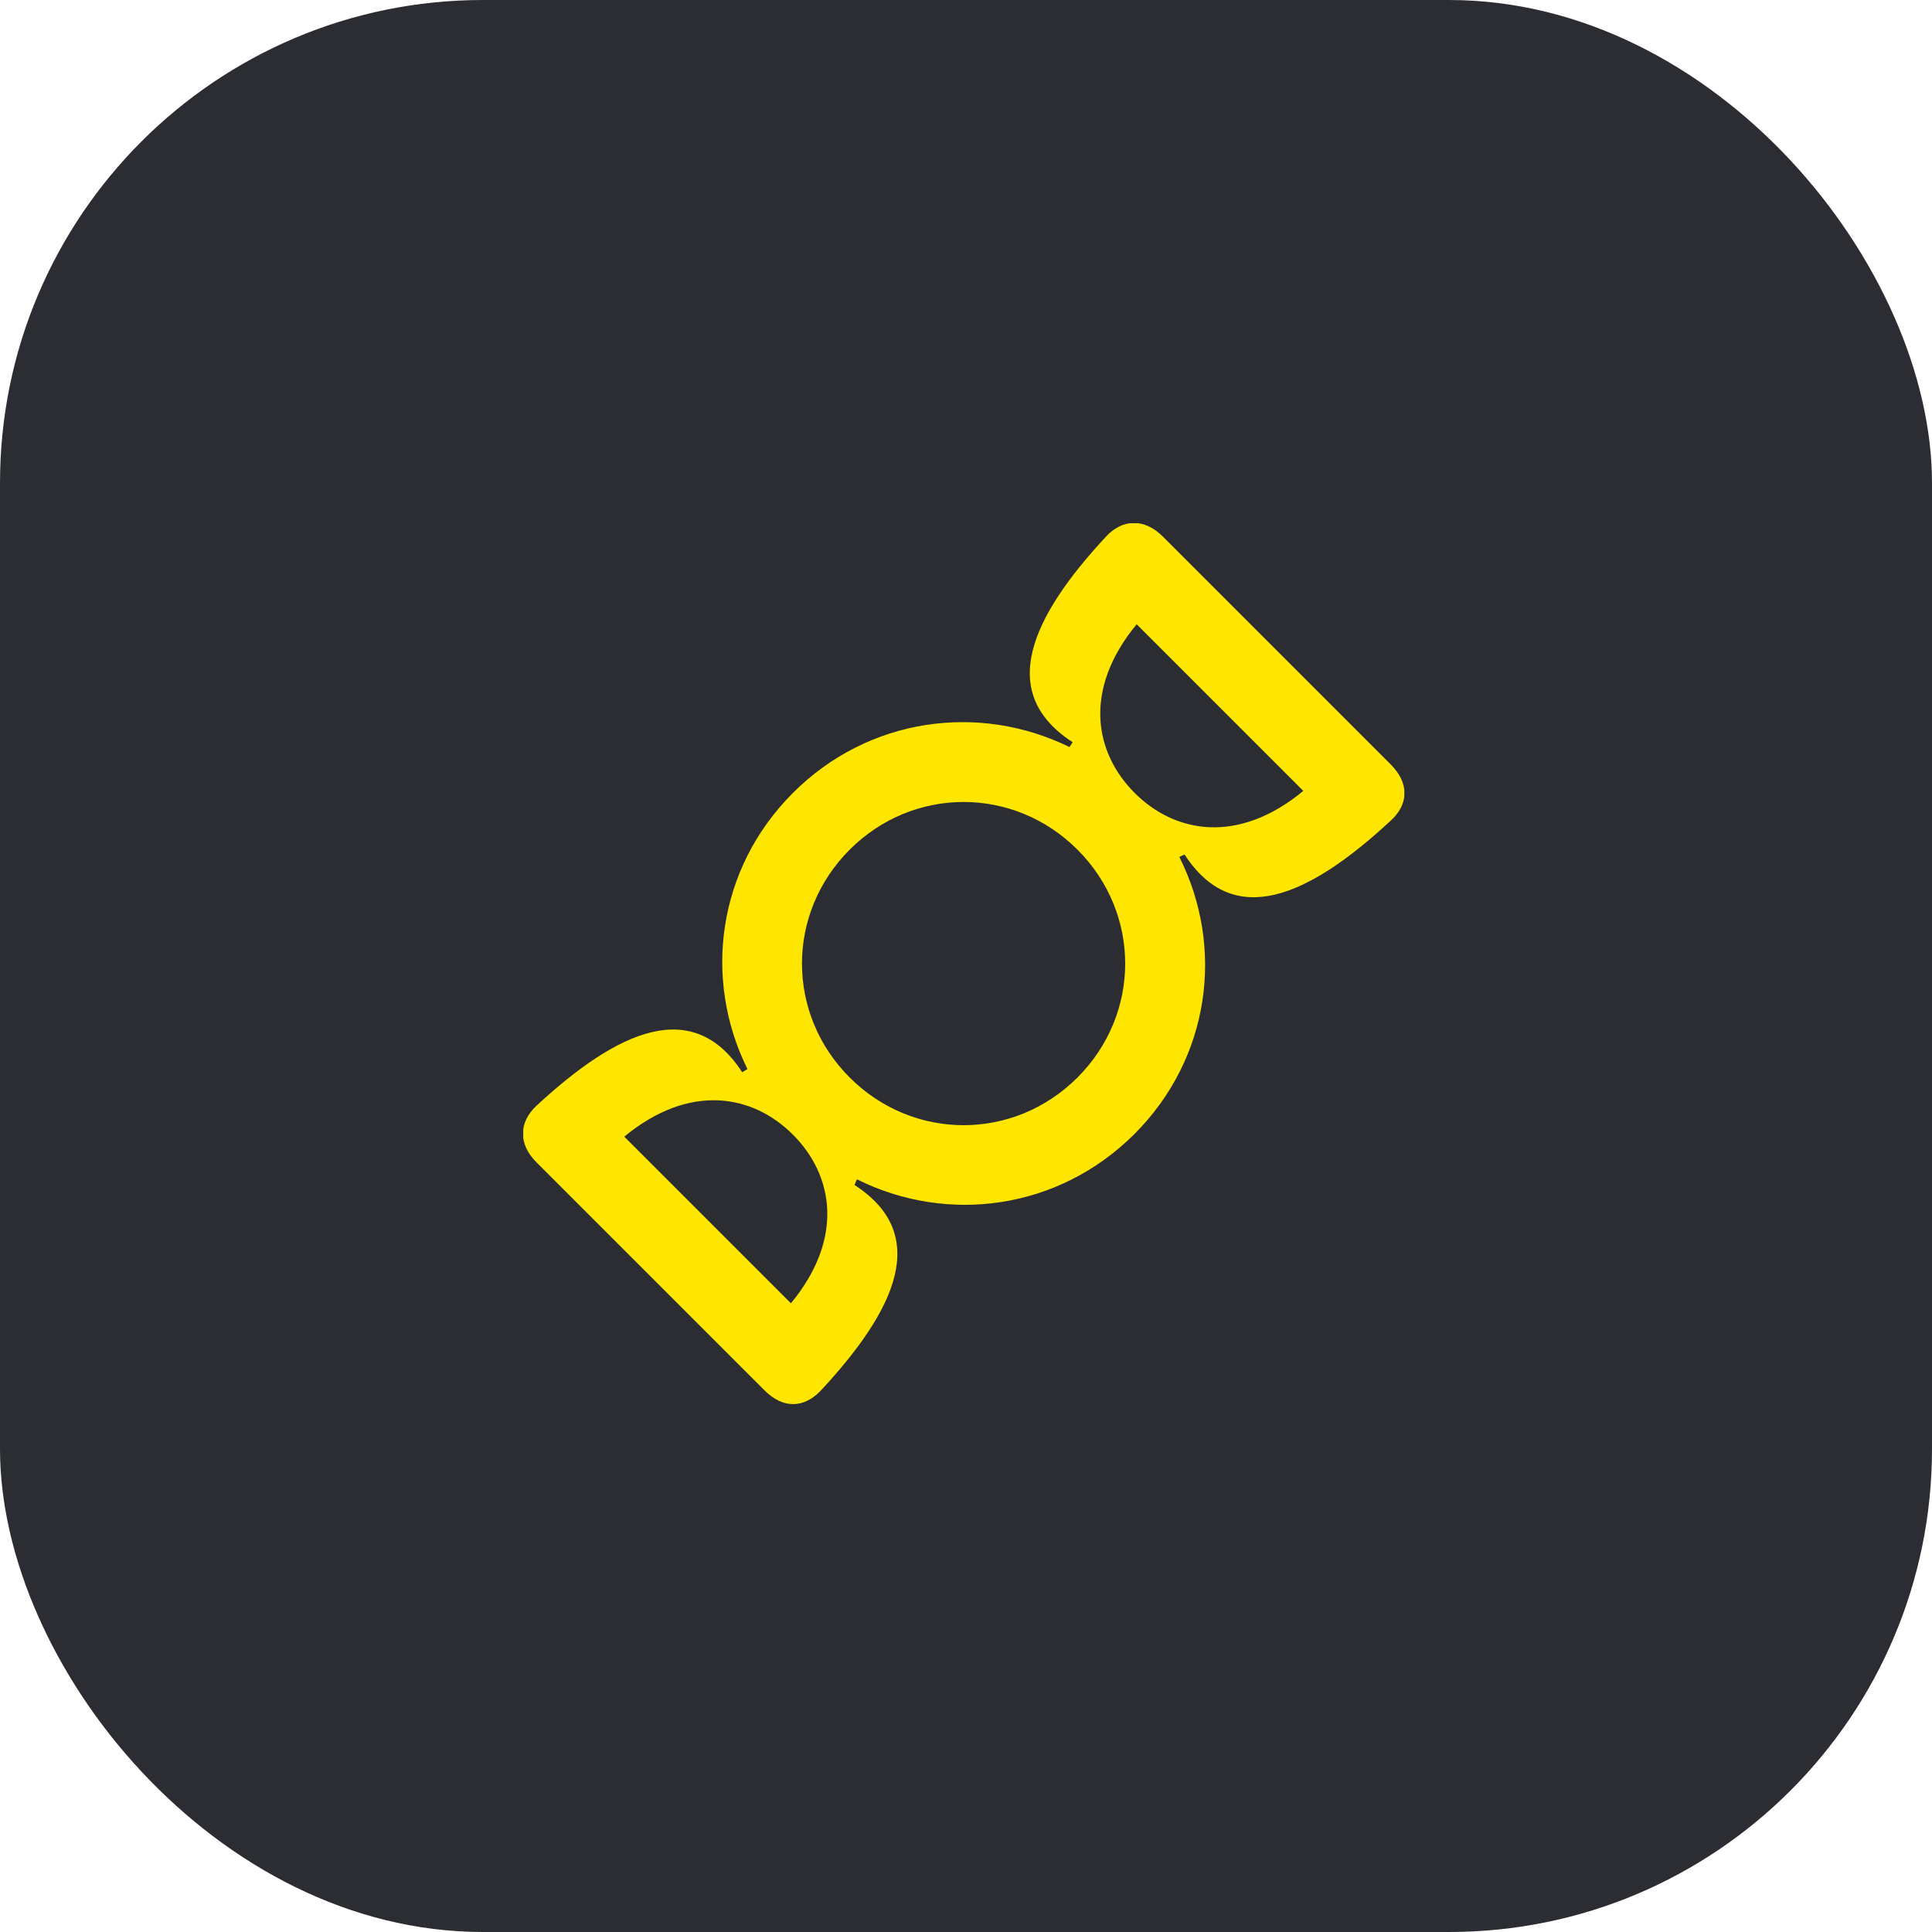 <svg width="48" height="48" viewBox="0 0 48 48" fill="none" xmlns="http://www.w3.org/2000/svg">
<rect width="48" height="48" rx="12" fill="#2B2D33"/>
<g clip-path="url(#clip0_386_17870)">
<path d="M34.55 18.99L28.89 13.33C28.43 12.87 27.89 12.89 27.48 13.33C25.62 15.33 24.75 17.21 26.65 18.44L26.57 18.56C24.33 17.46 21.58 17.82 19.7 19.7C17.82 21.58 17.46 24.32 18.57 26.56L18.44 26.64C17.22 24.76 15.36 25.59 13.33 27.47C12.89 27.88 12.87 28.42 13.33 28.88L18.99 34.54C19.47 35.02 19.99 34.98 20.4 34.54C22.26 32.54 23.13 30.67 21.23 29.44L21.29 29.3C23.54 30.42 26.29 30.06 28.18 28.18C30.07 26.29 30.43 23.54 29.3 21.29L29.43 21.23C30.65 23.11 32.51 22.28 34.54 20.4C34.99 20 35.03 19.47 34.55 18.99ZM19.65 32.38L15.51 28.24C17.12 26.91 18.69 27.18 19.7 28.19C20.71 29.2 20.98 30.77 19.65 32.38ZM26.77 26.77C25.19 28.35 22.69 28.35 21.11 26.77C19.53 25.19 19.53 22.69 21.11 21.11C22.69 19.53 25.19 19.53 26.77 21.11C28.35 22.69 28.35 25.19 26.77 26.77ZM28.19 19.7C27.18 18.69 26.91 17.12 28.24 15.51L32.38 19.65C30.77 20.98 29.2 20.71 28.19 19.7Z" fill="#FEE600"/>
</g>
<defs>
<clipPath id="clip0_386_17870">
<rect width="21.89" height="21.89" fill="white" transform="translate(13 13)"/>
</clipPath>
</defs>
</svg>
